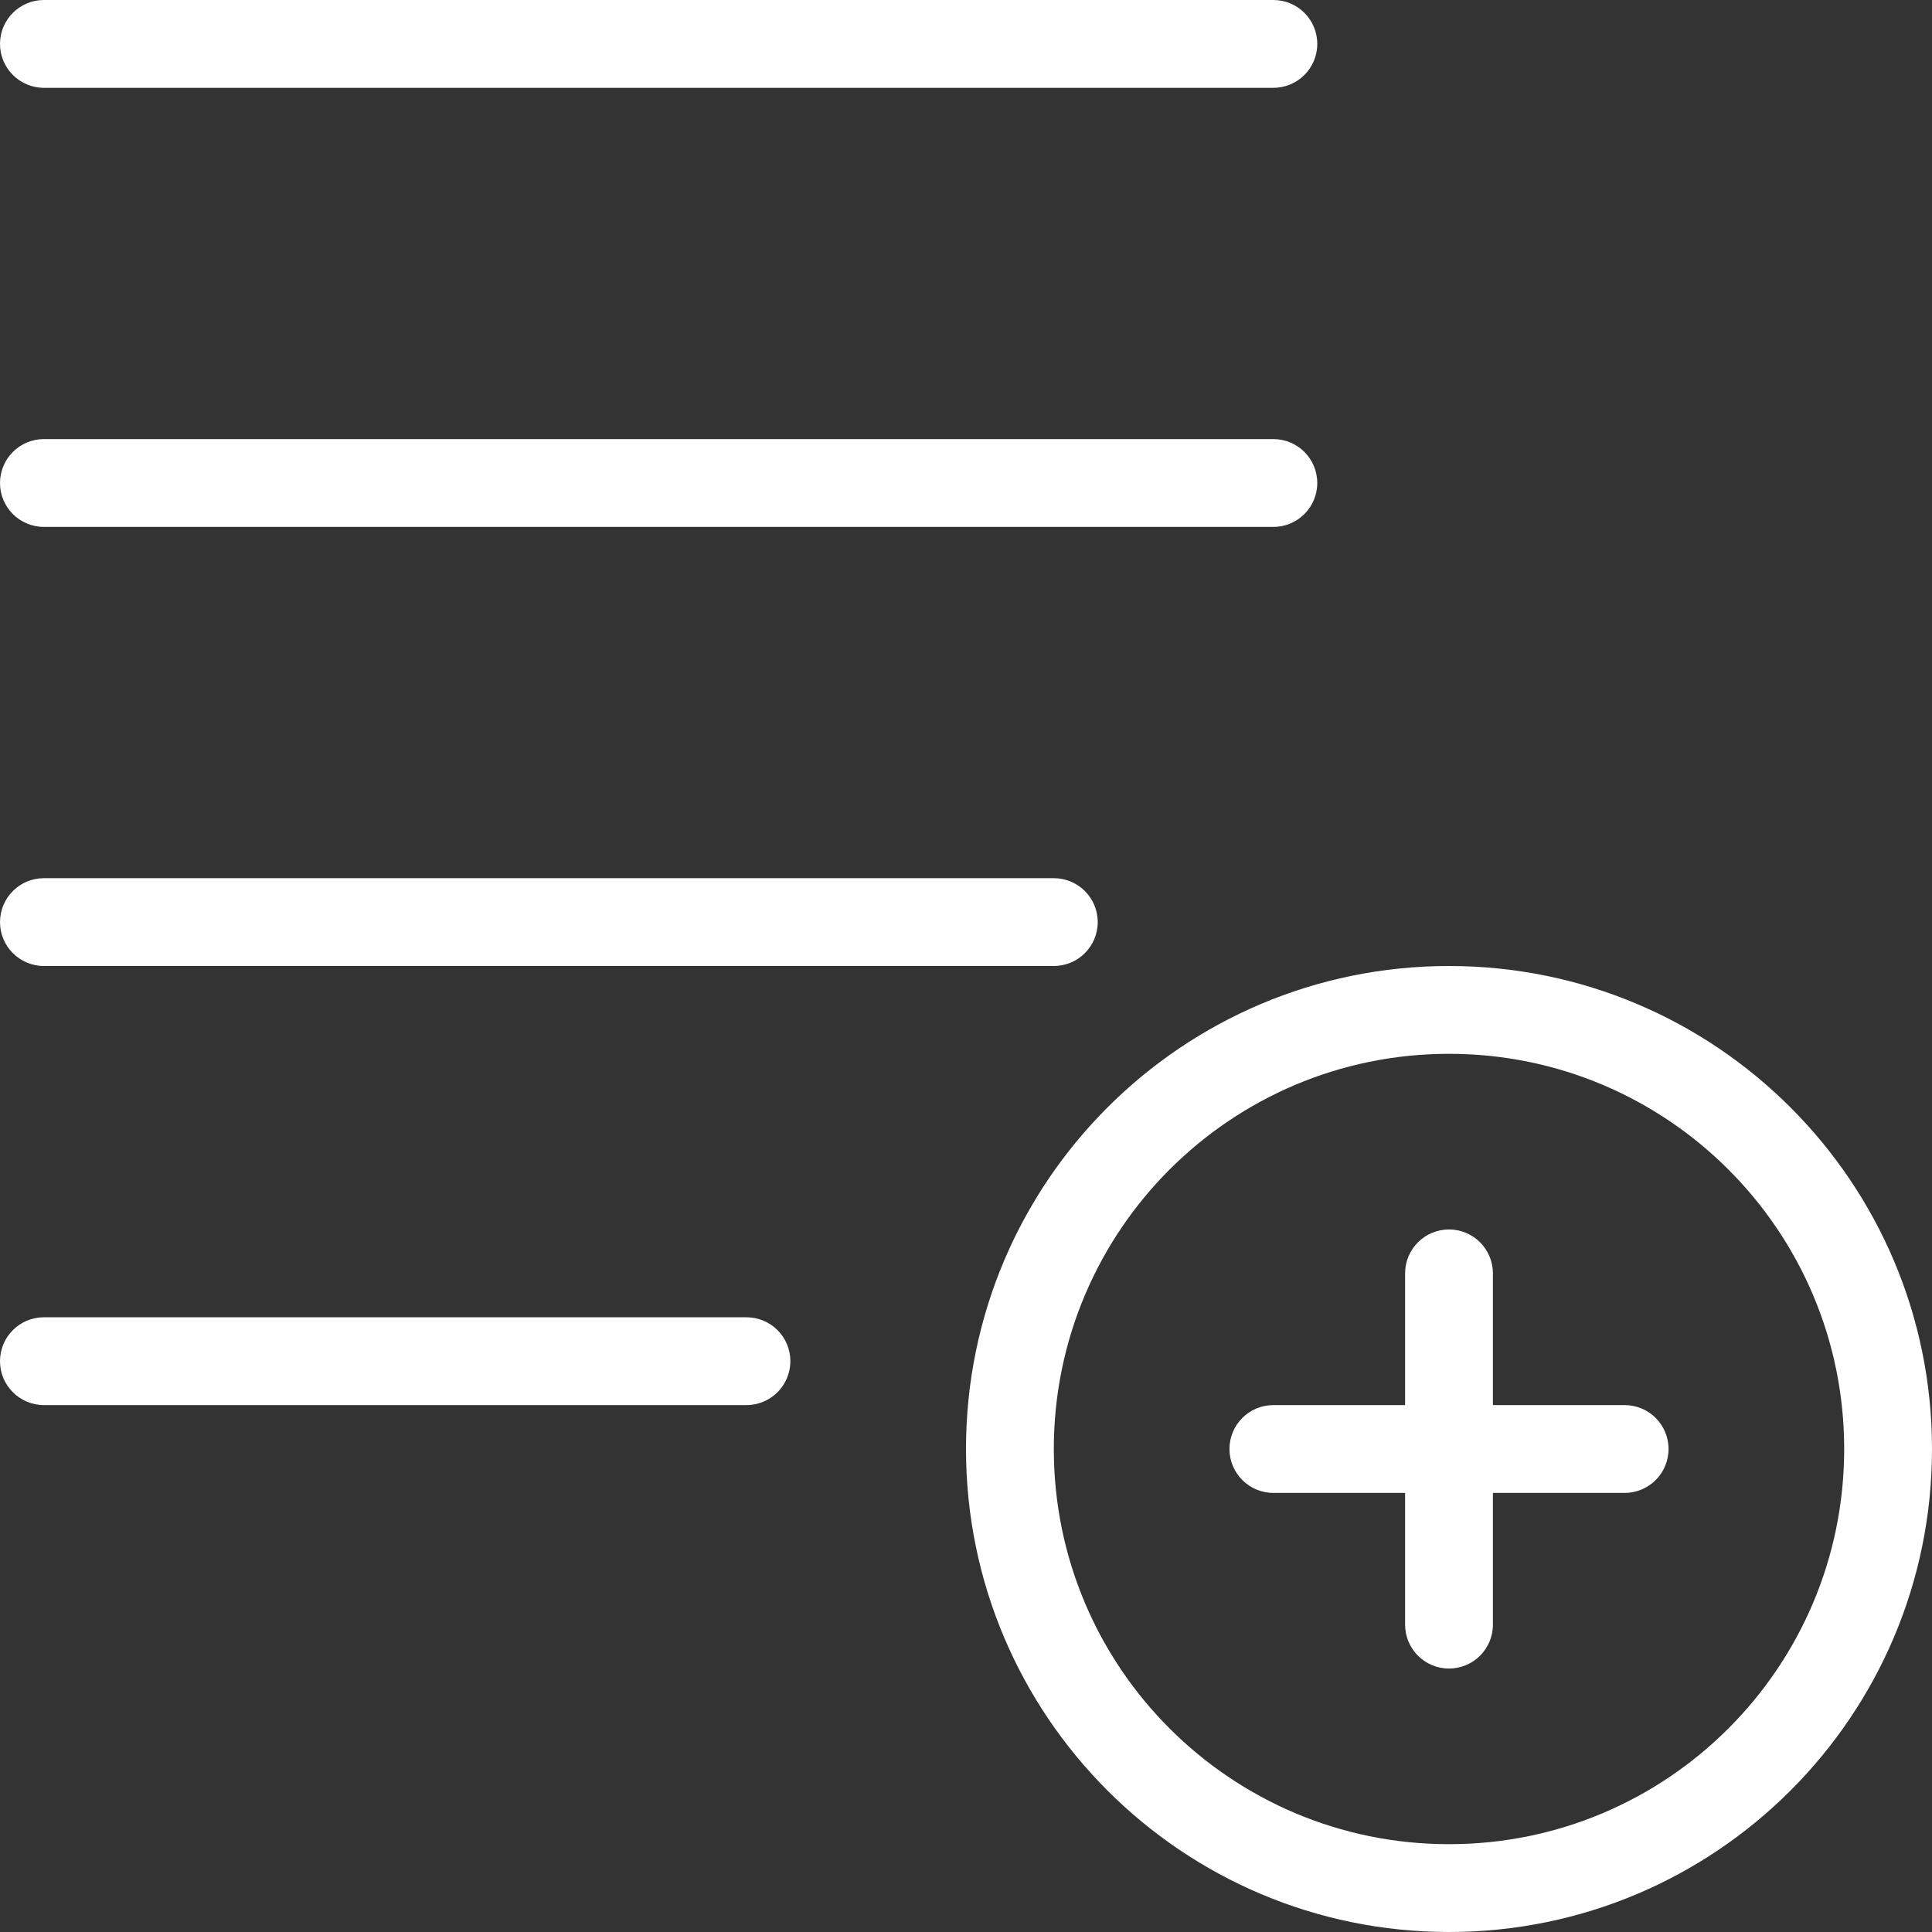 <?xml version='1.0' encoding='iso-8859-1'?>
<svg version="1.1" xmlns="http://www.w3.org/2000/svg" viewBox="0 0 44 44" xmlns:xlink="http://www.w3.org/1999/xlink" enable-background="new 0 0 44 44">
<rect x="0" y="0" width="44" height="44" fill="#333333" stroke="none"/>
<g fill="#ffffff">
<path d="m33,22c-6.075,0-11,4.925-11,11s4.925,11 11,11 11-4.925 11-11-4.925-11-11-11zm0,20c-4.971,0-9-4.029-9-9s4.029-9 9-9 9,4.029 9,9-4.029,9-9,9z"/>
<path d="m37,32h-3v-3c0-0.553-0.448-1-1-1s-1,0.447-1,1v3h-3c-0.552,0-1,0.447-1,1s0.448,1 1,1h3v3c0,0.553 0.448,1 1,1s1-0.447 1-1v-3h3c0.552,0 1-0.447 1-1s-0.448-1-1-1z"/>
<path fill-rule="evenodd" d="m1,2h28c0.552,0 1-0.447 1-1s-0.448-1-1-1h-28c-0.552,0-1,0.447-1,1s0.448,1 1,1zm23,18h-23c-0.552,0-1,0.447-1,1s0.448,1 1,1h23c0.552,0 1-0.447 1-1s-0.448-1-1-1zm5-10h-28c-0.552,0-1,0.447-1,1s0.448,1 1,1h28c0.552,0 1-0.447 1-1s-0.448-1-1-1zm-12,20h-16c-0.552,0-1,0.447-1,1s0.448,1 1,1h16c0.552,0 1-0.447 1-1s-0.448-1-1-1z"/>
</g>
</svg>
